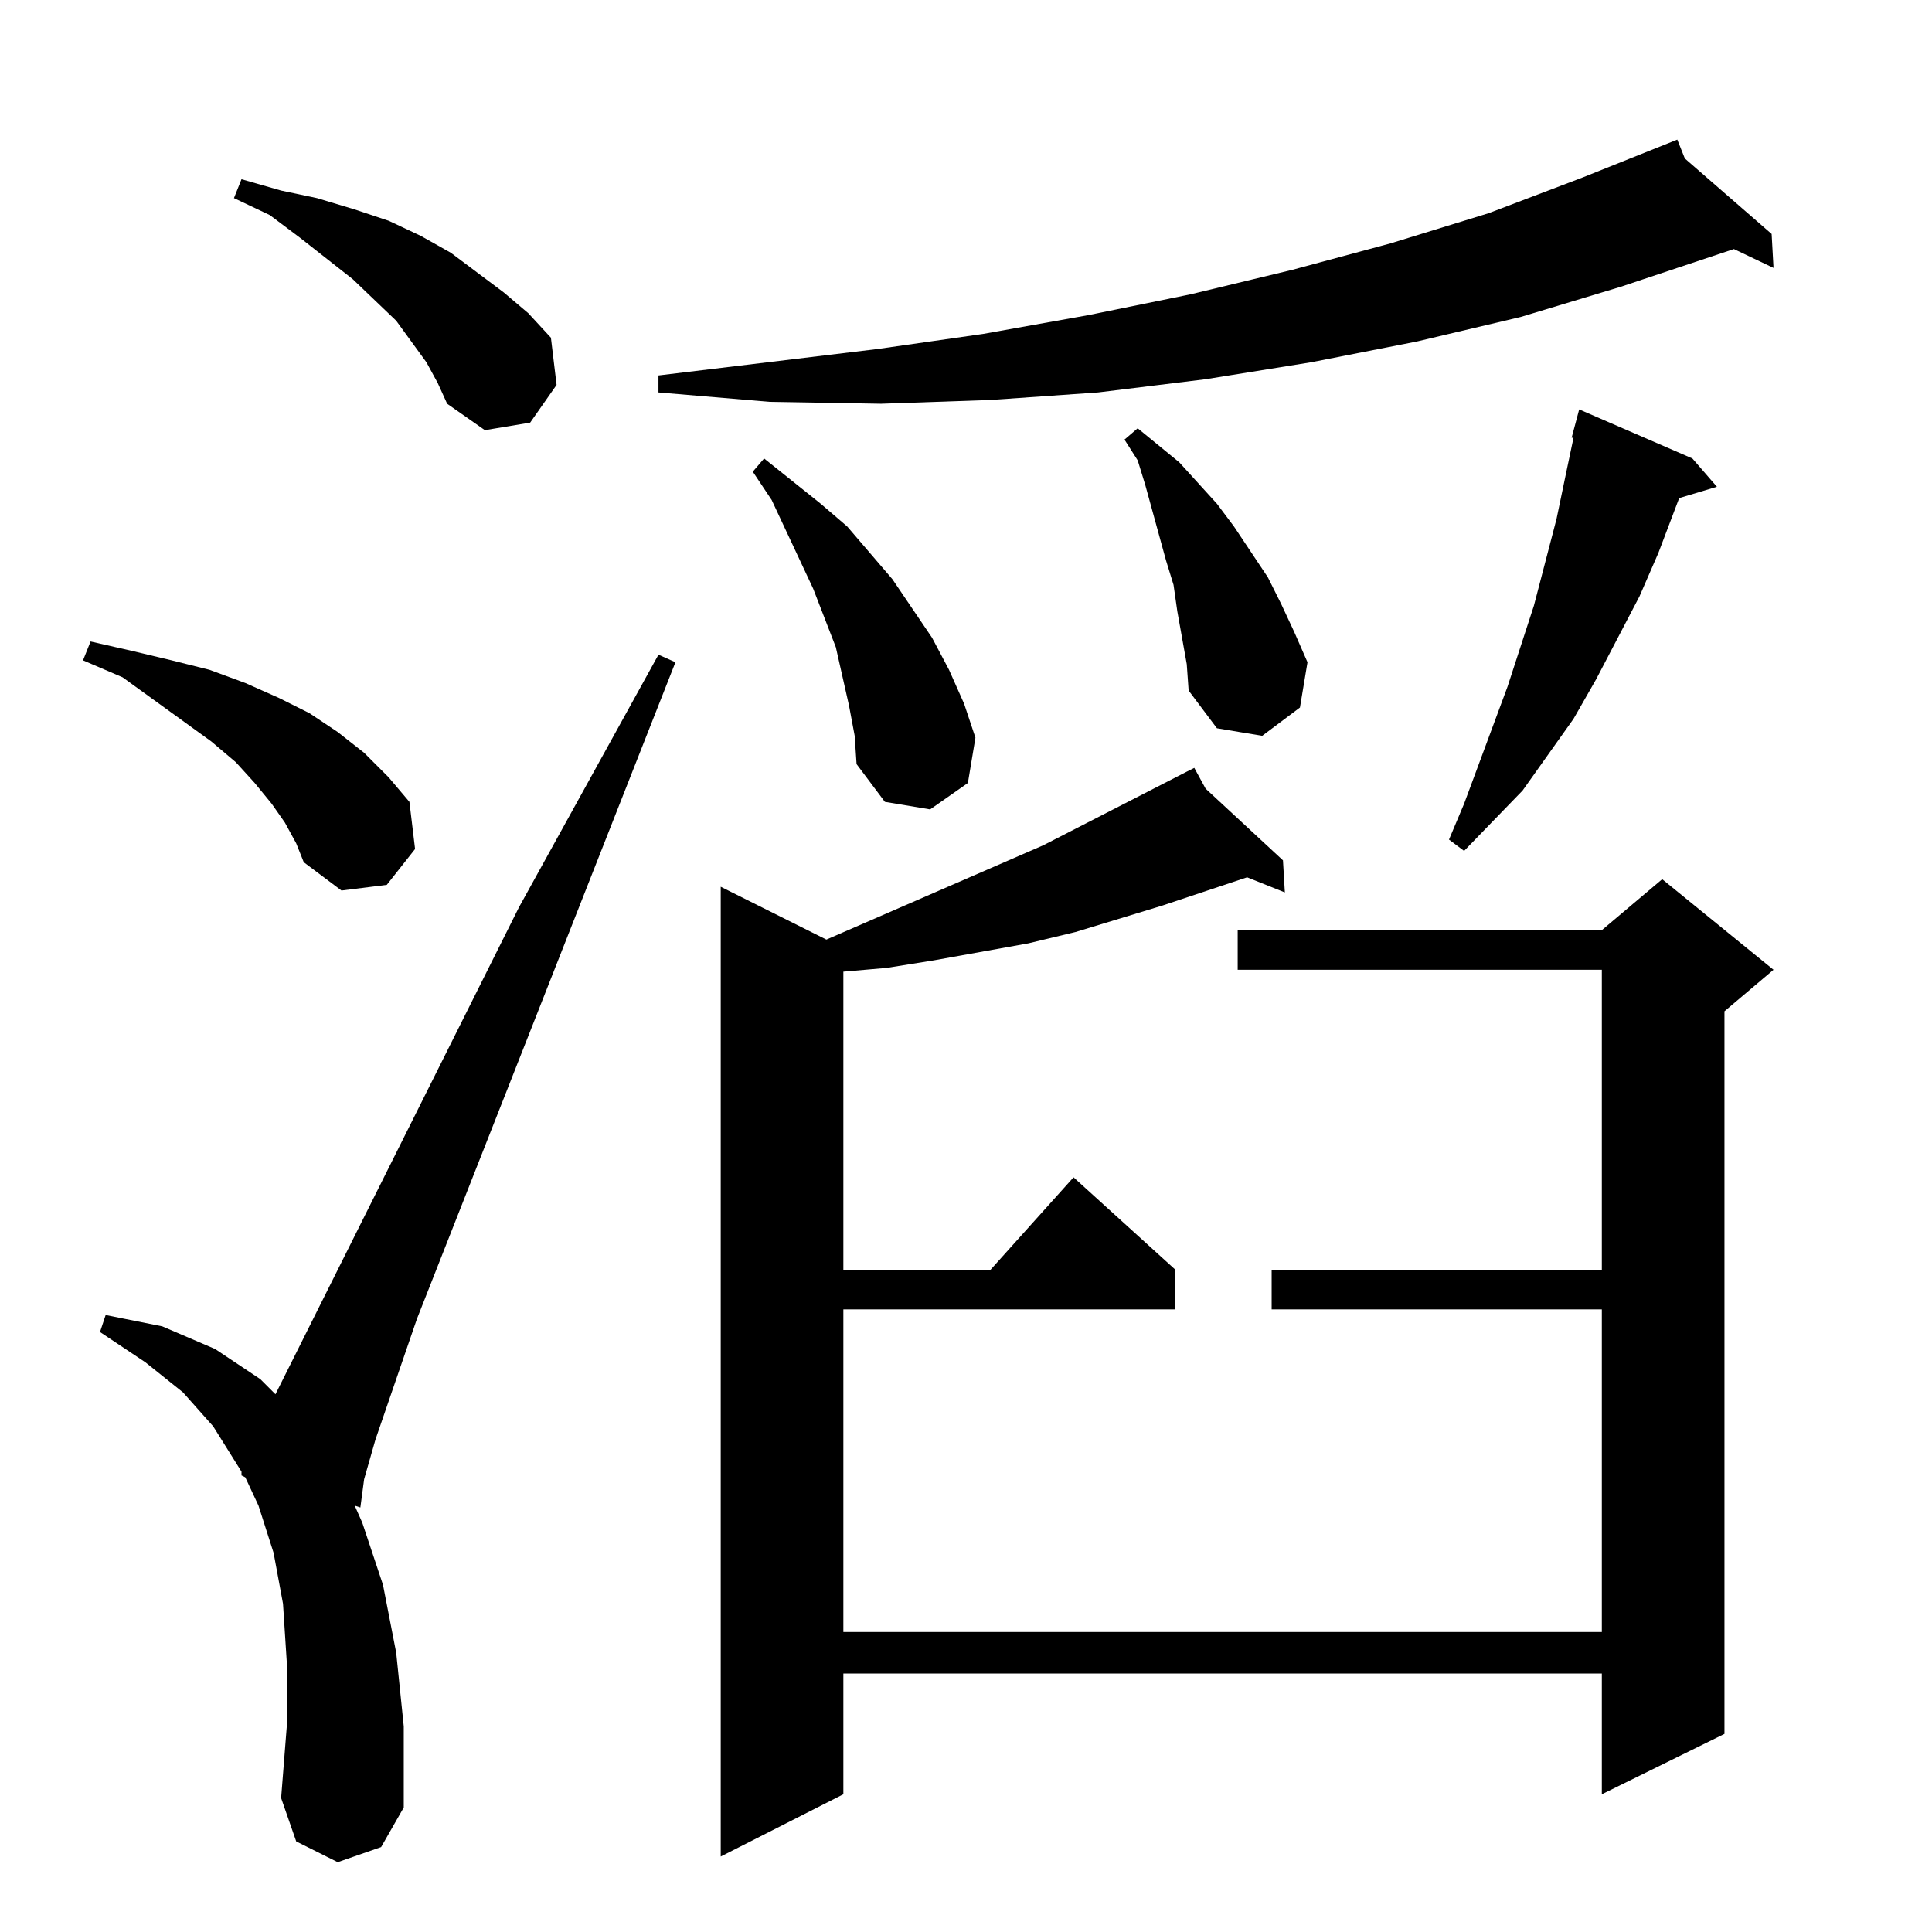 <?xml version="1.0" standalone="no"?>
<!DOCTYPE svg PUBLIC "-//W3C//DTD SVG 1.1//EN" "http://www.w3.org/Graphics/SVG/1.1/DTD/svg11.dtd" >
<svg xmlns="http://www.w3.org/2000/svg" xmlns:xlink="http://www.w3.org/1999/xlink" version="1.1" viewBox="0 -144 1024 1024">
  <g transform="matrix(1 0 0 -1 0 880)">
   <path fill="currentColor"
d="M639 606l41 -38l1 -17l-20 8l-45 -15l-23 -7l-23 -7l-25 -6l-50 -9l-25 -4l-23 -2v-158h78l44 49l54 -49v-21h-176v-171h402v171h-175v21h175v159h-193v21h193l32 27l59 -48l-26 -22v-383l-65 -32v64h-402v-64l-65 -33v514l56 -28l115 50l76 39l4 2zM179 37l-22 11l-8 23
l3 38v34l-2 31l-5 27l-8 25l-7 15l-2 1v2l-15 24l-16 18l-20 16l-24 16l3 9l30 -6l28 -12l24 -16l8 -8l129 258l74 134l9 -4l-137 -348l-22 -64l-6 -21l-2 -15l-3 1l4 -9l11 -33l7 -36l4 -39v-43l-12 -21zM151 588l-7 10l-9 11l-10 11l-13 11l-47 34l-21 9l4 10l22 -5l21 -5
l20 -5l19 -7l18 -8l16 -8l15 -10l14 -11l13 -13l11 -13l3 -25l-15 -19l-24 -3l-20 15l-4 10zM897 781l13 -15l-20 -6l-11 -29l-10 -23l-23 -44l-12 -21l-27 -38l-31 -32l-8 6l8 19l23 62l14 43l6 23l6 23l5 24l4 19h-1l4 15zM450 650l-7 31l-12 31l-22 47l-10 15l6 7l30 -24
l14 -12l12 -14l12 -14l21 -31l9 -17l8 -18l6 -18l-4 -24l-20 -14l-24 4l-15 20l-1 15zM629 672l-5 28l-2 14l-4 13l-11 40l-4 13l-7 11l7 6l11 -9l11 -9l20 -22l9 -12l18 -27l7 -14l7 -15l7 -16l-4 -24l-20 -15l-24 4l-15 20zM226 832l-8 11l-8 11l-23 22l-28 22l-16 12
l-19 9l4 10l21 -6l19 -4l20 -6l18 -6l17 -8l16 -9l28 -21l13 -11l12 -13l3 -25l-14 -20l-24 -4l-20 14l-5 11zM893 940l46 -40l1 -18l-21 10l-60 -20l-53 -16l-55 -13l-56 -11l-56 -9l-57 -7l-57 -4l-58 -2l-59 1l-59 5v9l116 14l56 8l56 10l54 11l54 13l52 14l52 16l50 19
l50 20z" />
  </g>

</svg>
